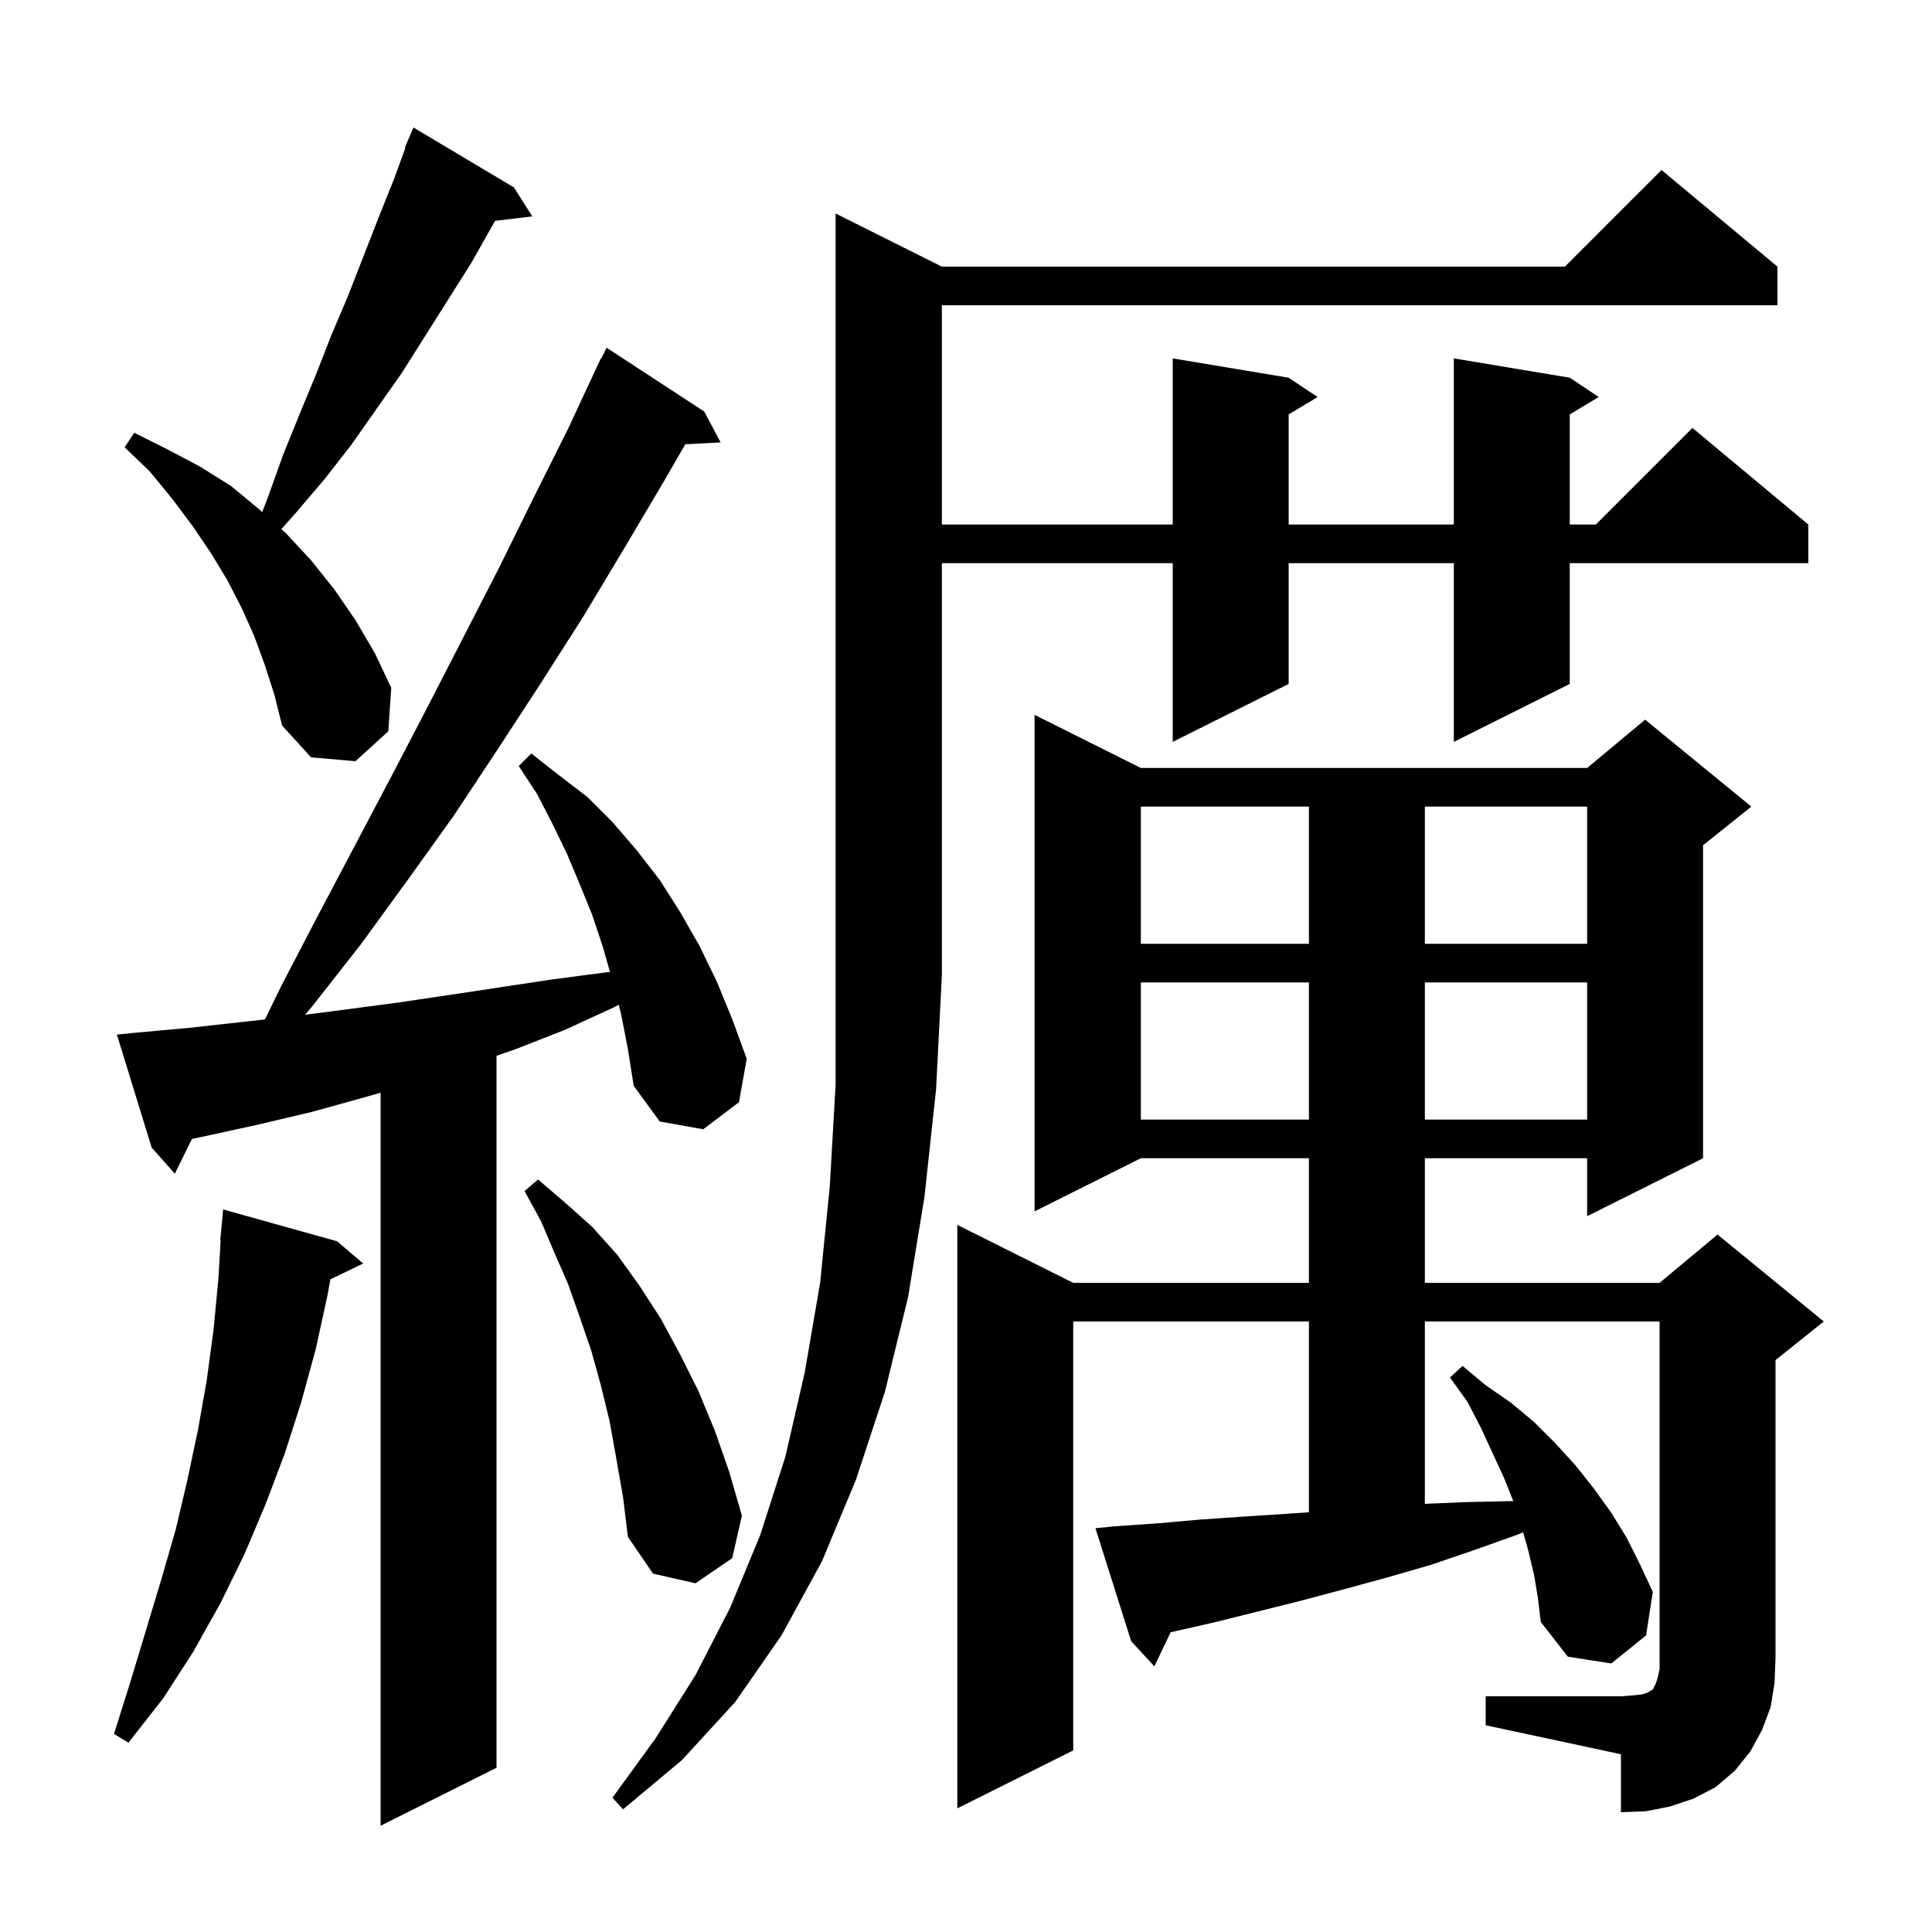 <svg xmlns="http://www.w3.org/2000/svg" xmlns:xlink="http://www.w3.org/1999/xlink" version="1.1" baseProfile="full" viewBox="0 0 200 200" width="200" height="200">
<g fill="black">
<path d="M 64.3 105.0 L 64.047 104.015 L 63.5 104.3 L 58.5 106.6 L 53.4 108.6 L 51.4 109.292 L 51.4 183.0 L 39.4 189.0 L 39.4 113.119 L 37.7 113.6 L 32.3 115.1 L 26.8 116.4 L 21.3 117.6 L 19.869 117.907 L 18.1 121.5 L 15.7 118.8 L 12.1 107.1 L 14.1 106.9 L 19.6 106.4 L 27.431 105.53 L 29.1 102.1 L 32.9 94.8 L 40.5 80.4 L 44.2 73.3 L 51.6 58.9 L 55.2 51.6 L 58.8 44.4 L 62.2 37.1 L 62.24 37.12 L 62.8 36.0 L 72.9 42.6 L 74.6 45.8 L 70.943 45.989 L 68.8 49.7 L 64.6 56.8 L 60.4 63.8 L 56.0 70.7 L 51.5 77.6 L 47.0 84.4 L 42.2 91.1 L 37.4 97.7 L 32.3 104.2 L 31.575 105.048 L 35.8 104.5 L 41.1 103.8 L 46.5 103.0 L 57.1 101.4 L 62.4 100.7 L 63.148 100.617 L 62.4 98.0 L 61.3 94.7 L 60.0 91.5 L 58.7 88.4 L 57.2 85.3 L 55.6 82.2 L 53.7 79.3 L 55.0 78.0 L 57.8 80.2 L 60.8 82.5 L 63.4 85.1 L 65.9 88.0 L 68.3 91.1 L 70.4 94.4 L 72.4 97.9 L 74.2 101.6 L 75.8 105.5 L 77.3 109.6 L 76.5 114.1 L 72.8 116.9 L 68.3 116.1 L 65.6 112.4 L 65.0 108.6 Z M 153.8 175.6 L 167.8 175.6 L 169.1 175.5 L 170.0 175.4 L 170.6 175.2 L 170.9 175.0 L 171.1 174.9 L 171.4 174.3 L 171.6 173.7 L 171.8 172.8 L 171.8 136.8 L 147.5 136.8 L 147.5 155.678 L 151.6 155.5 L 156.3 155.4 L 156.66 155.4 L 155.7 153.0 L 153.3 147.8 L 151.9 145.1 L 150.1 142.6 L 151.4 141.4 L 153.8 143.4 L 156.4 145.2 L 158.8 147.2 L 161.0 149.4 L 163.1 151.7 L 165.0 154.1 L 166.8 156.6 L 168.4 159.2 L 169.8 162.0 L 171.1 164.8 L 170.4 169.3 L 166.8 172.2 L 162.3 171.5 L 159.5 167.9 L 159.2 165.4 L 158.8 163.0 L 158.2 160.5 L 157.675 158.624 L 157.0 158.9 L 152.5 160.5 L 148.1 162.0 L 143.6 163.3 L 139.2 164.5 L 134.7 165.7 L 125.9 167.9 L 121.183 168.972 L 119.5 172.5 L 117.1 169.9 L 113.4 158.2 L 115.4 158.0 L 119.8 157.7 L 124.3 157.3 L 128.7 157.0 L 133.3 156.7 L 135.5 156.553 L 135.5 136.8 L 111.1 136.8 L 111.1 181.2 L 99.1 187.2 L 99.1 126.8 L 111.1 132.8 L 135.5 132.8 L 135.5 119.9 L 118.1 119.9 L 107.1 125.4 L 107.1 74.0 L 118.1 79.5 L 164.3 79.5 L 170.3 74.5 L 181.3 83.5 L 176.3 87.5 L 176.3 119.9 L 164.3 125.9 L 164.3 119.9 L 147.5 119.9 L 147.5 132.8 L 171.8 132.8 L 177.8 127.8 L 188.8 136.8 L 183.8 140.8 L 183.8 171.6 L 183.7 174.2 L 183.3 176.7 L 182.4 179.1 L 181.2 181.3 L 179.6 183.3 L 177.6 185.0 L 175.3 186.2 L 172.9 187.0 L 170.4 187.5 L 167.8 187.6 L 167.8 181.6 L 153.8 178.6 Z M 97.5 27.6 L 162.0 27.6 L 172.0 17.6 L 184.0 27.6 L 184.0 31.6 L 97.5 31.6 L 97.5 54.3 L 121.4 54.3 L 121.4 37.1 L 133.4 39.1 L 136.4 41.1 L 133.4 42.9 L 133.4 54.3 L 150.5 54.3 L 150.5 37.1 L 162.5 39.1 L 165.5 41.1 L 162.5 42.9 L 162.5 54.3 L 165.2 54.3 L 175.2 44.3 L 187.2 54.3 L 187.2 58.3 L 162.5 58.3 L 162.5 70.8 L 150.5 76.8 L 150.5 58.3 L 133.4 58.3 L 133.4 70.8 L 121.4 76.8 L 121.4 58.3 L 97.5 58.3 L 97.5 101.0 L 96.9 112.8 L 95.7 123.9 L 94.0 134.3 L 91.6 144.1 L 88.6 153.2 L 85.1 161.6 L 80.9 169.3 L 76.1 176.2 L 70.6 182.2 L 64.5 187.3 L 63.4 186.1 L 67.9 179.9 L 72.0 173.4 L 75.6 166.4 L 78.7 158.9 L 81.3 150.8 L 83.3 142.1 L 84.9 132.8 L 85.9 122.8 L 86.5 112.3 L 86.5 22.1 Z M 34.9 128.5 L 37.6 130.8 L 34.197 132.436 L 33.9 134.1 L 32.7 139.6 L 31.2 145.1 L 29.5 150.4 L 27.5 155.7 L 25.3 160.9 L 22.8 166.0 L 20.0 171.0 L 16.9 175.8 L 13.3 180.4 L 11.8 179.5 L 13.5 174.1 L 16.7 163.5 L 18.2 158.3 L 19.4 153.2 L 20.5 148.0 L 21.4 142.9 L 22.1 137.7 L 22.6 132.5 L 22.841 128.4 L 22.8 128.4 L 23.1 125.2 Z M 63.8 151.0 L 63.1 147.1 L 62.2 143.4 L 61.2 139.8 L 60.0 136.3 L 58.8 132.9 L 57.4 129.7 L 56.0 126.4 L 54.3 123.3 L 55.7 122.1 L 58.5 124.5 L 61.3 127.0 L 63.9 129.9 L 66.2 133.1 L 68.4 136.5 L 70.4 140.2 L 72.3 144.0 L 74.0 148.1 L 75.5 152.4 L 76.8 156.9 L 75.8 161.3 L 72.0 163.9 L 67.6 162.9 L 65.0 159.1 L 64.5 155.0 Z M 118.1 101.7 L 118.1 115.9 L 135.5 115.9 L 135.5 101.7 Z M 147.5 101.7 L 147.5 115.9 L 164.3 115.9 L 164.3 101.7 Z M 118.1 83.5 L 118.1 97.7 L 135.5 97.7 L 135.5 83.5 Z M 147.5 83.5 L 147.5 97.7 L 164.3 97.7 L 164.3 83.5 Z M 27.4 68.8 L 26.3 65.8 L 25.0 62.9 L 23.5 60.0 L 21.8 57.2 L 19.9 54.4 L 17.8 51.6 L 15.5 48.8 L 12.9 46.3 L 13.9 44.8 L 17.3 46.5 L 20.7 48.3 L 23.9 50.3 L 26.8 52.7 L 27.148 53.011 L 27.8 51.3 L 29.3 47.1 L 31.0 42.9 L 32.7 38.8 L 34.3 34.7 L 36.0 30.7 L 39.2 22.5 L 40.8 18.5 L 41.962 15.323 L 41.9 15.3 L 42.8 13.2 L 53.2 19.4 L 55.1 22.4 L 51.245 22.865 L 48.8 27.2 L 41.6 38.6 L 36.4 46.0 L 33.6 49.6 L 30.7 53.0 L 29.129 54.78 L 29.6 55.2 L 32.2 58.0 L 34.6 61.0 L 36.8 64.2 L 38.8 67.6 L 40.5 71.2 L 40.2 75.7 L 36.8 78.8 L 32.2 78.4 L 29.2 75.1 L 28.4 71.9 Z " />
</g>
</svg>
